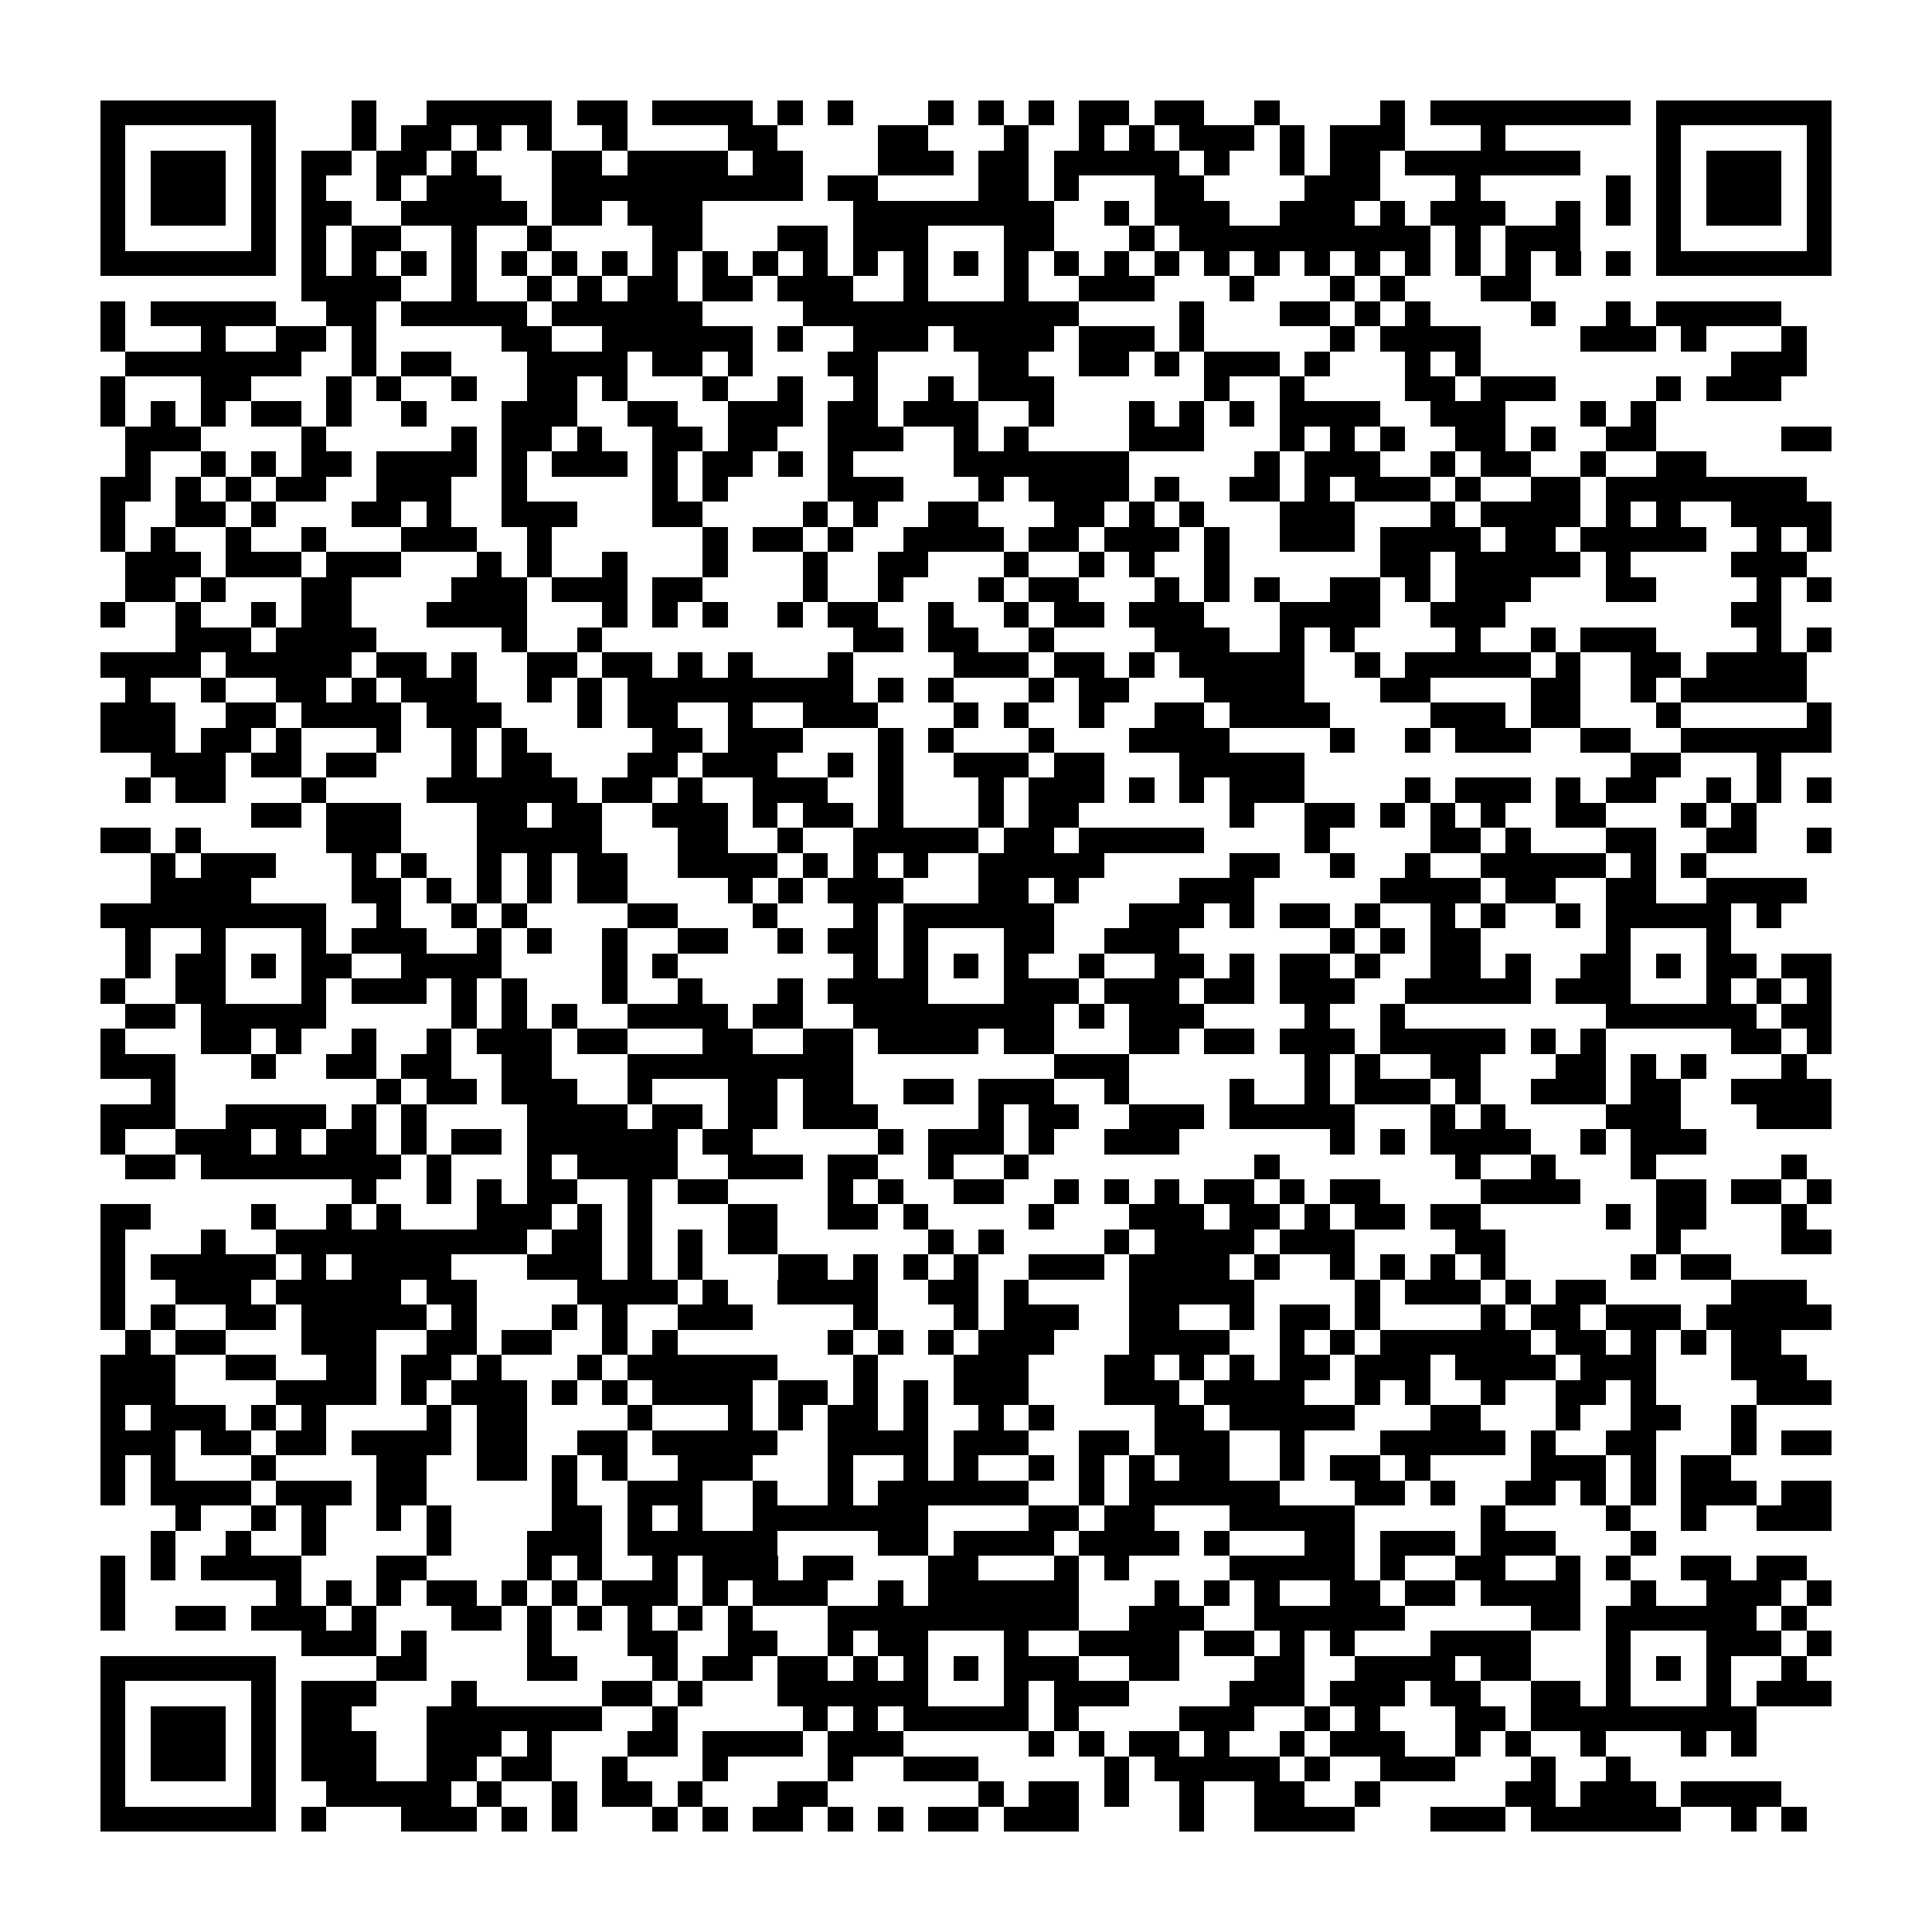 <?xml version="1.0" encoding="utf-8"?><!DOCTYPE svg PUBLIC "-//W3C//DTD SVG 1.1//EN" "http://www.w3.org/Graphics/SVG/1.1/DTD/svg11.dtd"><svg xmlns="http://www.w3.org/2000/svg" viewBox="0 0 77 77" shape-rendering="crispEdges"><path fill="#ffffff" d="M0 0h77v77H0z"/><path stroke="#000000" d="M4 4.5h7m3 0h1m2 0h5m1 0h2m1 0h4m1 0h1m1 0h1m3 0h1m1 0h1m1 0h1m1 0h2m1 0h2m2 0h1m4 0h1m1 0h8m1 0h7M4 5.5h1m5 0h1m3 0h1m1 0h2m1 0h1m1 0h1m2 0h1m4 0h2m4 0h2m3 0h1m2 0h1m1 0h1m1 0h3m1 0h1m1 0h3m3 0h1m6 0h1m5 0h1M4 6.5h1m1 0h3m1 0h1m1 0h2m1 0h2m1 0h1m3 0h2m1 0h4m1 0h2m3 0h3m1 0h2m1 0h5m1 0h1m2 0h1m1 0h2m1 0h7m3 0h1m1 0h3m1 0h1M4 7.5h1m1 0h3m1 0h1m1 0h1m2 0h1m1 0h3m2 0h10m1 0h2m4 0h2m1 0h1m3 0h2m4 0h3m3 0h1m5 0h1m1 0h1m1 0h3m1 0h1M4 8.5h1m1 0h3m1 0h1m1 0h2m2 0h5m1 0h2m1 0h3m6 0h8m2 0h1m1 0h3m2 0h3m1 0h1m1 0h3m2 0h1m1 0h1m1 0h1m1 0h3m1 0h1M4 9.5h1m5 0h1m1 0h1m1 0h2m2 0h1m2 0h1m4 0h2m3 0h2m1 0h3m3 0h2m3 0h1m1 0h10m1 0h1m1 0h3m3 0h1m5 0h1M4 10.5h7m1 0h1m1 0h1m1 0h1m1 0h1m1 0h1m1 0h1m1 0h1m1 0h1m1 0h1m1 0h1m1 0h1m1 0h1m1 0h1m1 0h1m1 0h1m1 0h1m1 0h1m1 0h1m1 0h1m1 0h1m1 0h1m1 0h1m1 0h1m1 0h1m1 0h1m1 0h1m1 0h1m1 0h7M12 11.5h4m2 0h1m2 0h1m1 0h1m1 0h2m1 0h2m1 0h3m2 0h1m3 0h1m2 0h3m3 0h1m3 0h1m1 0h1m3 0h2M4 12.5h1m1 0h5m2 0h2m1 0h5m1 0h6m4 0h11m4 0h1m3 0h2m1 0h1m1 0h1m4 0h1m2 0h1m1 0h5M4 13.5h1m3 0h1m2 0h2m1 0h1m5 0h2m2 0h6m1 0h1m2 0h3m1 0h4m1 0h3m1 0h1m5 0h1m1 0h4m4 0h3m1 0h1m3 0h1M5 14.5h7m2 0h1m1 0h2m3 0h4m1 0h2m1 0h1m3 0h2m4 0h2m2 0h2m1 0h1m1 0h3m1 0h1m3 0h1m1 0h1m10 0h3M4 15.5h1m3 0h2m3 0h1m1 0h1m2 0h1m2 0h2m1 0h1m3 0h1m2 0h1m2 0h1m2 0h1m1 0h3m6 0h1m2 0h1m4 0h2m1 0h3m4 0h1m1 0h3M4 16.5h1m1 0h1m1 0h1m1 0h2m1 0h1m2 0h1m3 0h3m2 0h2m2 0h3m1 0h2m1 0h3m2 0h1m3 0h1m1 0h1m1 0h1m1 0h4m2 0h3m3 0h1m1 0h1M5 17.5h3m4 0h1m5 0h1m1 0h2m1 0h1m2 0h2m1 0h2m2 0h3m2 0h1m1 0h1m4 0h3m3 0h1m1 0h1m1 0h1m2 0h2m1 0h1m2 0h2m5 0h2M5 18.5h1m2 0h1m1 0h1m1 0h2m1 0h4m1 0h1m1 0h3m1 0h1m1 0h2m1 0h1m1 0h1m4 0h7m5 0h1m1 0h3m2 0h1m1 0h2m2 0h1m2 0h2M4 19.5h2m1 0h1m1 0h1m1 0h2m2 0h3m2 0h1m5 0h1m1 0h1m4 0h3m3 0h1m1 0h4m1 0h1m2 0h2m1 0h1m1 0h3m1 0h1m2 0h2m1 0h8M4 20.5h1m2 0h2m1 0h1m3 0h2m1 0h1m2 0h3m3 0h2m4 0h1m1 0h1m2 0h2m3 0h2m1 0h1m1 0h1m3 0h3m3 0h1m1 0h4m1 0h1m1 0h1m2 0h4M4 21.5h1m1 0h1m2 0h1m2 0h1m3 0h3m2 0h1m6 0h1m1 0h2m1 0h1m2 0h4m1 0h2m1 0h3m1 0h1m2 0h3m1 0h4m1 0h2m1 0h5m2 0h1m1 0h1M5 22.5h3m1 0h3m1 0h3m3 0h1m1 0h1m2 0h1m3 0h1m3 0h1m2 0h2m3 0h1m2 0h1m1 0h1m2 0h1m6 0h2m1 0h5m1 0h1m4 0h3M5 23.5h2m1 0h1m3 0h2m4 0h3m1 0h3m1 0h2m4 0h1m2 0h1m3 0h1m1 0h2m3 0h1m1 0h1m1 0h1m2 0h2m1 0h1m1 0h3m3 0h2m4 0h1m1 0h1M4 24.5h1m2 0h1m2 0h1m1 0h2m3 0h4m3 0h1m1 0h1m1 0h1m2 0h1m1 0h2m2 0h1m2 0h1m1 0h2m1 0h3m3 0h4m2 0h3m9 0h2M7 25.5h3m1 0h4m5 0h1m2 0h1m10 0h2m1 0h2m2 0h1m4 0h3m2 0h1m1 0h1m4 0h1m2 0h1m1 0h3m4 0h1m1 0h1M4 26.5h4m1 0h5m1 0h2m1 0h1m2 0h2m1 0h2m1 0h1m1 0h1m3 0h1m4 0h3m1 0h2m1 0h1m1 0h5m2 0h1m1 0h5m1 0h1m2 0h2m1 0h4M5 27.5h1m2 0h1m2 0h2m1 0h1m1 0h3m2 0h1m1 0h1m1 0h9m1 0h1m1 0h1m3 0h1m1 0h2m3 0h4m3 0h2m4 0h2m2 0h1m1 0h5M4 28.5h3m2 0h2m1 0h4m1 0h3m3 0h1m1 0h2m2 0h1m2 0h3m3 0h1m1 0h1m2 0h1m2 0h2m1 0h4m4 0h3m1 0h2m3 0h1m5 0h1M4 29.5h3m1 0h2m1 0h1m3 0h1m2 0h1m1 0h1m5 0h2m1 0h3m3 0h1m1 0h1m3 0h1m3 0h4m4 0h1m2 0h1m1 0h3m2 0h2m2 0h6M6 30.5h3m1 0h2m1 0h2m3 0h1m1 0h2m3 0h2m1 0h3m2 0h1m1 0h1m2 0h3m1 0h2m3 0h5m13 0h2m3 0h1M5 31.5h1m1 0h2m3 0h1m4 0h6m1 0h2m1 0h1m2 0h3m2 0h1m3 0h1m1 0h3m1 0h1m1 0h1m1 0h3m4 0h1m1 0h3m1 0h1m1 0h2m2 0h1m1 0h1m1 0h1M10 32.5h2m1 0h3m3 0h2m1 0h2m2 0h3m1 0h1m1 0h2m1 0h1m3 0h1m1 0h2m6 0h1m2 0h2m1 0h1m1 0h1m1 0h1m2 0h2m3 0h1m1 0h1M4 33.5h2m1 0h1m5 0h3m3 0h5m3 0h2m2 0h1m2 0h5m1 0h2m1 0h5m4 0h1m4 0h2m1 0h1m3 0h2m2 0h2m2 0h1M6 34.5h1m1 0h3m3 0h1m1 0h1m2 0h1m1 0h1m1 0h2m2 0h4m1 0h1m1 0h1m1 0h1m2 0h5m5 0h2m2 0h1m2 0h1m2 0h5m1 0h1m1 0h1M6 35.5h4m4 0h2m1 0h1m1 0h1m1 0h1m1 0h2m4 0h1m1 0h1m1 0h3m3 0h2m1 0h1m4 0h3m5 0h4m1 0h2m2 0h2m2 0h4M4 36.5h9m2 0h1m2 0h1m1 0h1m4 0h2m3 0h1m3 0h1m1 0h6m3 0h3m1 0h1m1 0h2m1 0h1m2 0h1m1 0h1m2 0h1m1 0h5m1 0h1M5 37.5h1m2 0h1m3 0h1m1 0h3m2 0h1m1 0h1m2 0h1m2 0h2m2 0h1m1 0h2m1 0h1m3 0h2m2 0h3m6 0h1m1 0h1m1 0h2m5 0h1m3 0h1M5 38.5h1m1 0h2m1 0h1m1 0h2m2 0h4m4 0h1m1 0h1m7 0h1m1 0h1m1 0h1m1 0h1m2 0h1m2 0h2m1 0h1m1 0h2m1 0h1m2 0h2m1 0h1m2 0h2m1 0h1m1 0h2m1 0h2M4 39.5h1m2 0h2m3 0h1m1 0h3m1 0h1m1 0h1m3 0h1m2 0h1m3 0h1m1 0h4m3 0h3m1 0h3m1 0h2m1 0h3m2 0h5m1 0h3m3 0h1m1 0h1m1 0h1M5 40.5h2m1 0h5m5 0h1m1 0h1m1 0h1m2 0h4m1 0h2m2 0h8m1 0h1m1 0h3m4 0h1m2 0h1m8 0h6m1 0h2M4 41.5h1m3 0h2m1 0h1m2 0h1m2 0h1m1 0h3m1 0h2m3 0h2m2 0h2m1 0h4m1 0h2m3 0h2m1 0h2m1 0h3m1 0h5m1 0h1m1 0h1m5 0h2m1 0h1M4 42.5h3m3 0h1m2 0h2m1 0h2m2 0h2m3 0h9m8 0h3m7 0h1m1 0h1m2 0h2m3 0h2m1 0h1m1 0h1m3 0h1M6 43.5h1m8 0h1m1 0h2m1 0h3m2 0h1m3 0h2m1 0h2m2 0h2m1 0h3m2 0h1m4 0h1m2 0h1m1 0h3m1 0h1m2 0h3m1 0h2m2 0h4M4 44.5h3m2 0h4m1 0h1m1 0h1m4 0h4m1 0h2m1 0h2m1 0h3m4 0h1m1 0h2m2 0h3m1 0h5m3 0h1m1 0h1m4 0h3m3 0h3M4 45.5h1m2 0h3m1 0h1m1 0h2m1 0h1m1 0h2m1 0h6m1 0h2m5 0h1m1 0h3m1 0h1m2 0h3m6 0h1m1 0h1m1 0h4m2 0h1m1 0h3M5 46.5h2m1 0h8m1 0h1m3 0h1m1 0h4m2 0h3m1 0h2m2 0h1m2 0h1m9 0h1m7 0h1m2 0h1m3 0h1m5 0h1M14 47.5h1m2 0h1m1 0h1m1 0h2m2 0h1m1 0h2m4 0h1m1 0h1m2 0h2m2 0h1m1 0h1m1 0h1m1 0h2m1 0h1m1 0h2m4 0h4m3 0h2m1 0h2m1 0h1M4 48.5h2m4 0h1m2 0h1m1 0h1m3 0h3m1 0h1m1 0h1m3 0h2m2 0h2m1 0h1m4 0h1m3 0h3m1 0h2m1 0h1m1 0h2m1 0h2m5 0h1m1 0h2m3 0h1M4 49.5h1m3 0h1m2 0h10m1 0h2m1 0h1m1 0h1m1 0h2m6 0h1m1 0h1m4 0h1m1 0h4m1 0h3m4 0h2m6 0h1m4 0h2M4 50.5h1m1 0h5m1 0h1m1 0h4m3 0h3m1 0h1m1 0h1m3 0h2m1 0h1m1 0h1m1 0h1m2 0h3m1 0h4m1 0h1m2 0h1m1 0h1m1 0h1m1 0h1m5 0h1m1 0h2M4 51.5h1m2 0h3m1 0h5m1 0h2m4 0h4m1 0h1m2 0h4m2 0h2m1 0h1m4 0h5m4 0h1m1 0h3m1 0h1m1 0h2m5 0h3M4 52.5h1m1 0h1m2 0h2m1 0h5m1 0h1m3 0h1m1 0h1m2 0h3m4 0h1m3 0h1m1 0h3m2 0h2m2 0h1m1 0h2m1 0h1m4 0h1m1 0h2m1 0h3m1 0h5M5 53.5h1m1 0h2m3 0h3m2 0h2m1 0h2m2 0h1m1 0h1m6 0h1m1 0h1m1 0h1m1 0h3m3 0h4m2 0h1m1 0h1m1 0h6m1 0h2m1 0h1m1 0h1m1 0h2M4 54.5h3m2 0h2m2 0h2m1 0h2m1 0h1m3 0h1m1 0h6m3 0h1m3 0h3m3 0h2m1 0h1m1 0h1m1 0h2m1 0h3m1 0h4m1 0h3m3 0h3M4 55.5h3m4 0h4m1 0h1m1 0h3m1 0h1m1 0h1m1 0h4m1 0h2m1 0h1m1 0h1m1 0h3m3 0h3m1 0h4m2 0h1m1 0h1m2 0h1m2 0h2m1 0h1m4 0h3M4 56.5h1m1 0h3m1 0h1m1 0h1m4 0h1m1 0h2m4 0h1m3 0h1m1 0h1m1 0h2m1 0h1m2 0h1m1 0h1m4 0h2m1 0h5m3 0h2m3 0h1m2 0h2m2 0h1M4 57.5h3m1 0h2m1 0h2m1 0h4m1 0h2m2 0h2m1 0h5m2 0h4m1 0h3m2 0h2m1 0h3m2 0h1m3 0h5m1 0h1m2 0h2m3 0h1m1 0h2M4 58.5h1m1 0h1m3 0h1m4 0h2m2 0h2m1 0h1m1 0h1m2 0h3m3 0h1m2 0h1m1 0h1m2 0h1m1 0h1m1 0h1m1 0h2m2 0h1m1 0h2m1 0h1m4 0h3m1 0h1m1 0h2M4 59.5h1m1 0h4m1 0h3m1 0h2m5 0h1m2 0h3m2 0h1m2 0h1m1 0h6m2 0h1m1 0h6m3 0h2m1 0h1m2 0h2m1 0h1m1 0h1m1 0h3m1 0h2M7 60.5h1m2 0h1m1 0h1m2 0h1m1 0h1m4 0h2m1 0h1m1 0h1m2 0h7m4 0h2m1 0h2m3 0h5m5 0h1m4 0h1m2 0h1m2 0h3M6 61.5h1m2 0h1m2 0h1m4 0h1m3 0h3m1 0h6m4 0h2m1 0h4m1 0h4m1 0h1m3 0h2m1 0h3m1 0h3m3 0h1M4 62.5h1m1 0h1m1 0h4m3 0h2m4 0h1m1 0h1m2 0h1m1 0h3m1 0h2m3 0h2m3 0h1m1 0h1m4 0h5m1 0h1m2 0h2m2 0h1m1 0h1m2 0h2m1 0h2M4 63.5h1m6 0h1m1 0h1m1 0h1m1 0h2m1 0h1m1 0h1m1 0h3m1 0h1m1 0h3m2 0h1m1 0h6m3 0h1m1 0h1m1 0h1m2 0h2m1 0h2m1 0h4m2 0h1m2 0h3m1 0h1M4 64.5h1m2 0h2m1 0h3m1 0h1m3 0h2m1 0h1m1 0h1m1 0h1m1 0h1m1 0h1m3 0h10m2 0h3m2 0h6m5 0h2m1 0h6m1 0h1M12 65.5h3m1 0h1m4 0h1m3 0h2m2 0h2m2 0h1m1 0h2m3 0h1m2 0h4m1 0h2m1 0h1m1 0h1m3 0h4m3 0h1m3 0h3m1 0h1M4 66.5h7m4 0h2m4 0h2m3 0h1m1 0h2m1 0h2m1 0h1m1 0h1m1 0h1m1 0h3m2 0h2m3 0h2m2 0h4m1 0h2m3 0h1m1 0h1m1 0h1m2 0h1M4 67.5h1m5 0h1m1 0h3m3 0h1m5 0h2m1 0h1m3 0h6m3 0h1m1 0h3m4 0h3m1 0h3m1 0h2m2 0h2m1 0h1m3 0h1m1 0h3M4 68.5h1m1 0h3m1 0h1m1 0h2m3 0h7m2 0h1m5 0h1m1 0h1m1 0h5m1 0h1m4 0h3m2 0h1m1 0h1m3 0h2m1 0h9M4 69.5h1m1 0h3m1 0h1m1 0h3m2 0h3m1 0h1m3 0h2m1 0h4m1 0h3m5 0h1m1 0h1m1 0h2m1 0h1m2 0h1m1 0h3m2 0h1m1 0h1m2 0h1m3 0h1m1 0h1M4 70.5h1m1 0h3m1 0h1m1 0h3m2 0h2m1 0h2m2 0h1m3 0h1m4 0h1m2 0h3m5 0h1m1 0h5m1 0h1m2 0h3m3 0h1m2 0h1M4 71.5h1m5 0h1m2 0h5m1 0h1m2 0h1m1 0h2m1 0h1m3 0h2m6 0h1m1 0h2m1 0h1m2 0h1m2 0h2m2 0h1m5 0h2m1 0h3m1 0h4M4 72.5h7m1 0h1m3 0h3m1 0h1m1 0h1m3 0h1m1 0h1m1 0h2m1 0h1m1 0h1m1 0h2m1 0h3m4 0h1m2 0h4m3 0h3m1 0h6m2 0h1m1 0h1"/></svg>
